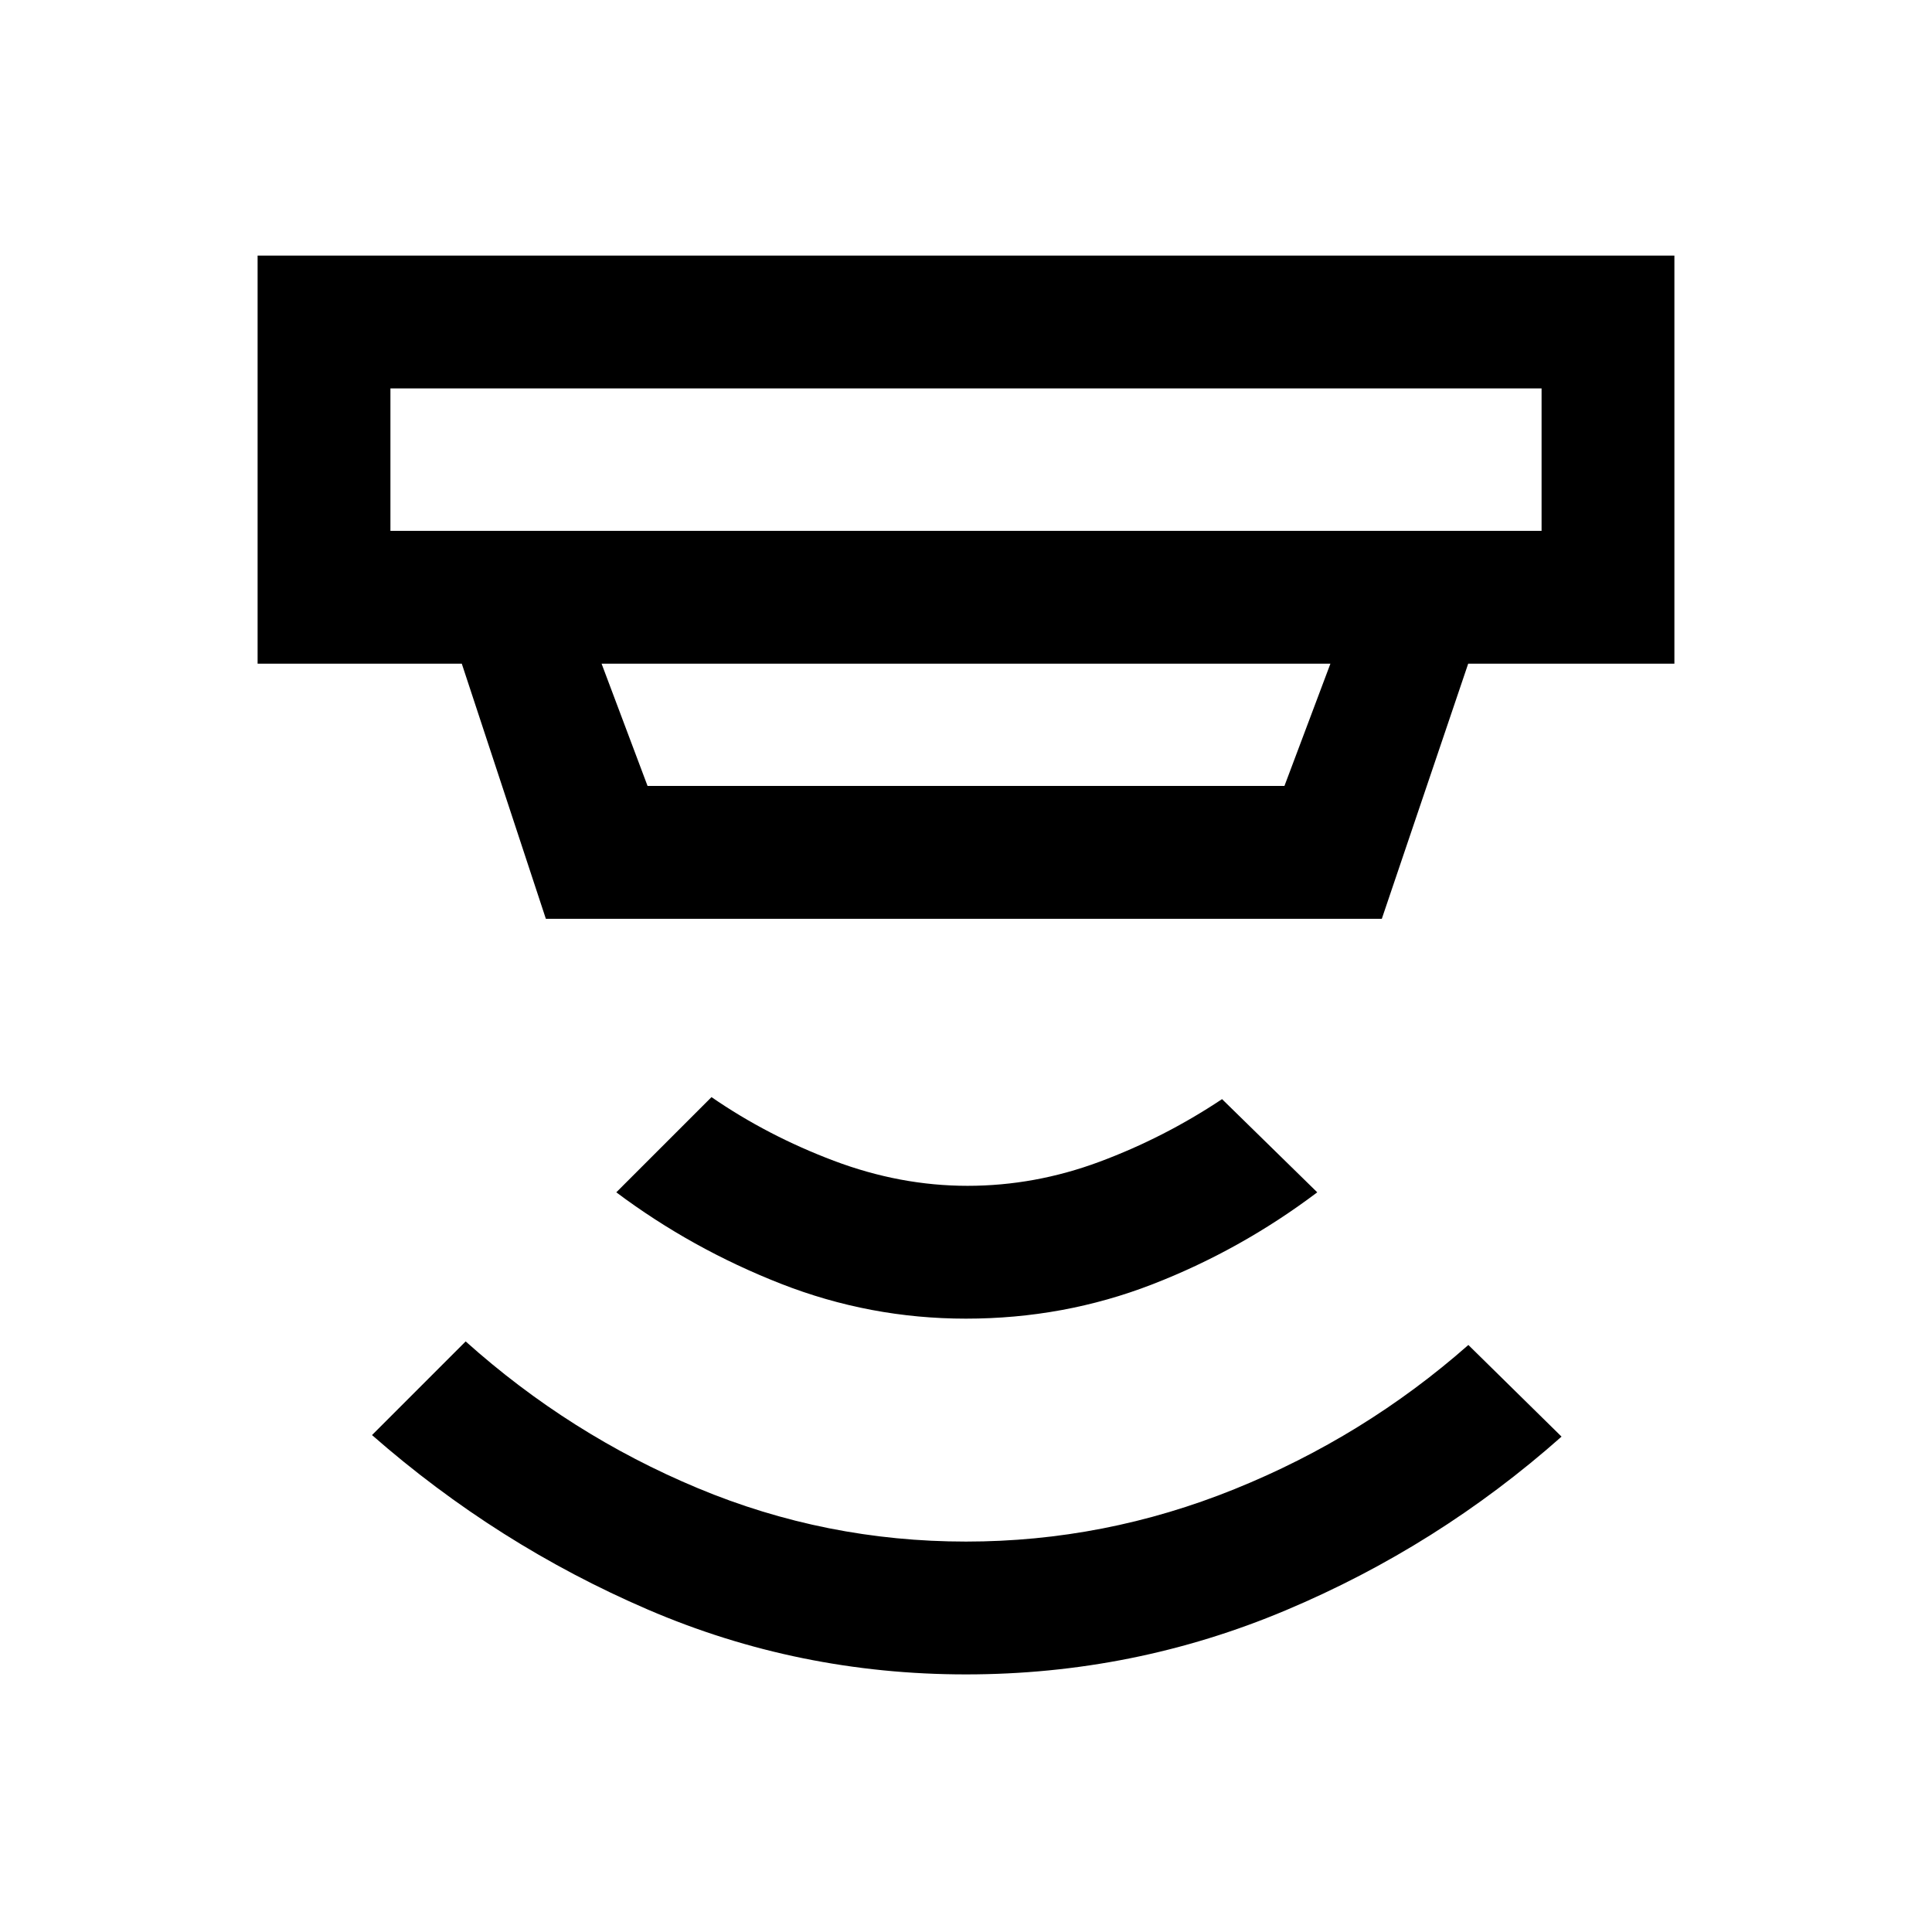<svg xmlns="http://www.w3.org/2000/svg" height="24" viewBox="0 -960 960 960" width="24"><path d="M480-128q-83.23 0-158.12-32.23-74.88-32.23-137.03-86.69l46.53-46.54q51.77 46.38 115.35 72.92Q410.31-194 480-194q68.92 0 133.38-26.04 64.47-26.04 116.24-71.65l46.3 45.54q-61.38 54.46-137.04 86.3Q563.23-128 480-128Zm0-176.77q-47.77 0-92.08-17.38-44.3-17.39-81.69-45.39l47.31-47.31q27.77 19.16 60.77 31.62t66.46 12.46q33.46 0 65.58-11.96 32.11-11.96 60.88-31.12l47.31 46.31q-38.16 28.77-82.08 45.77-43.92 17-92.46 17ZM194-767v70.77h572V-767H194Zm104.92 136.77 22.85 60.77h316.46l22.85-60.77H298.92Zm-27.69 126.77-41.77-126.77H128V-833h704v202.77H729.54l-42.92 126.77H271.23ZM194-767v70.77V-767Z"/></svg>